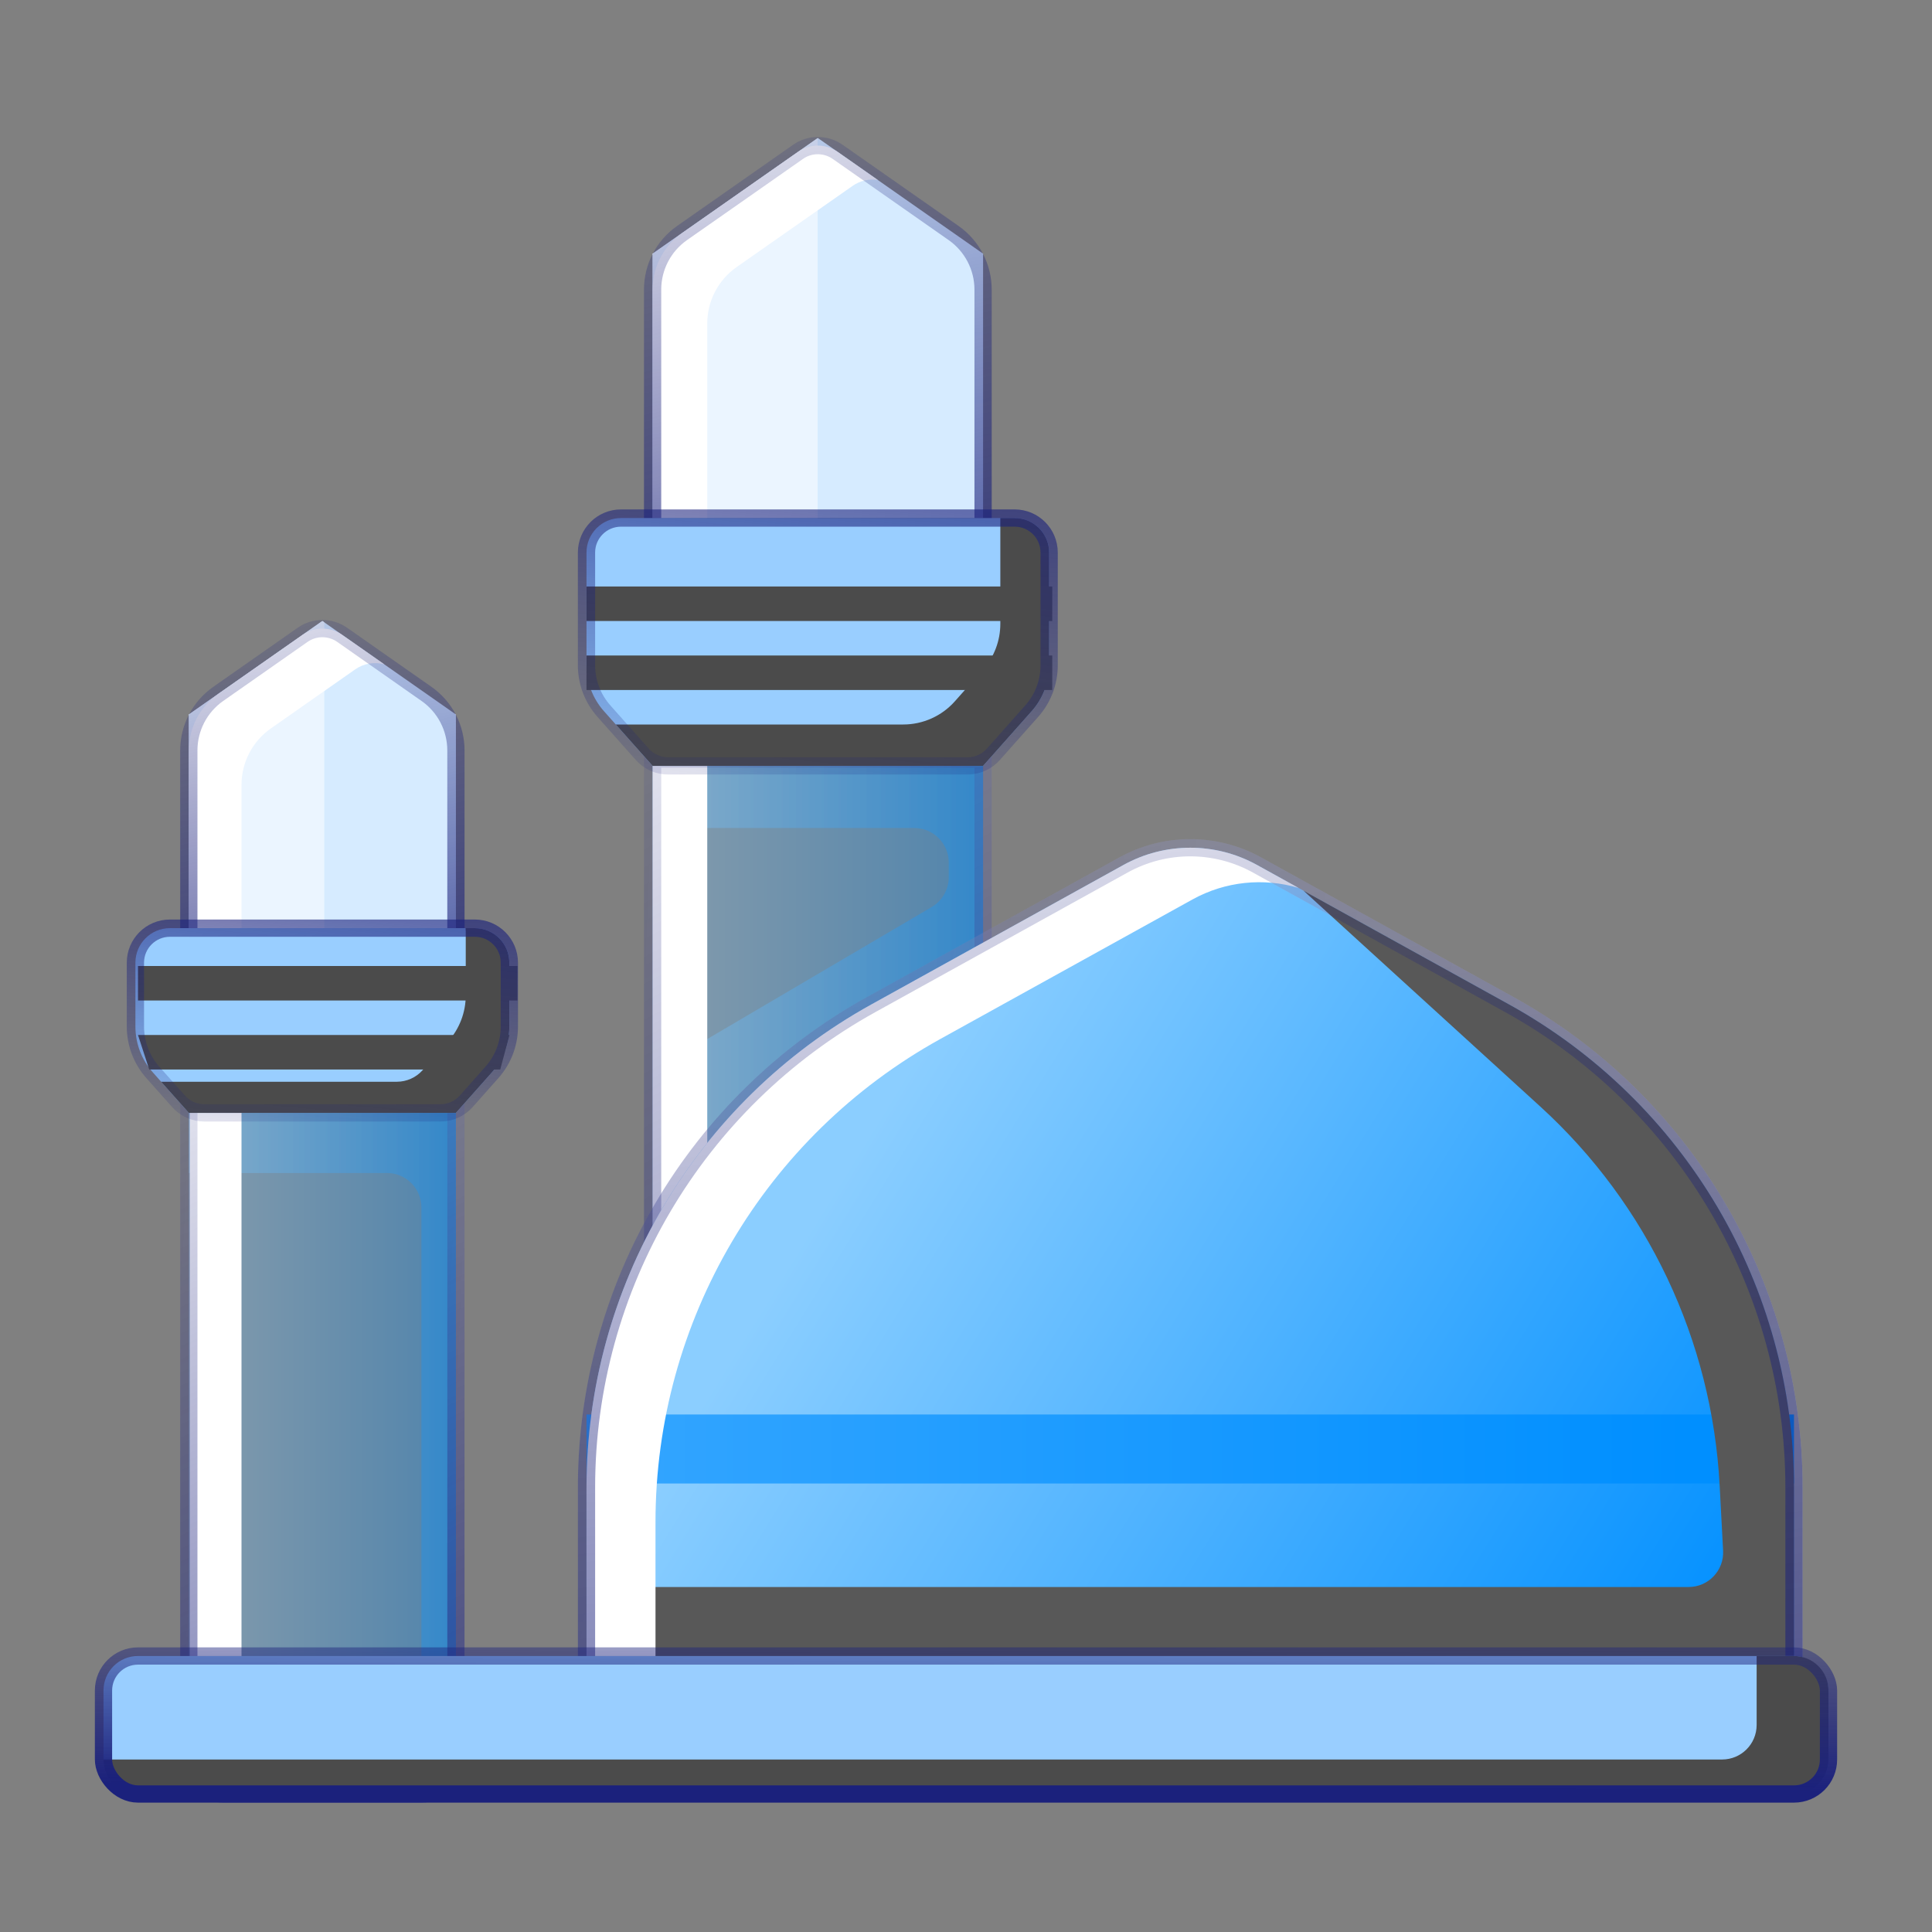 <svg width="56" height="56" viewBox="0 0 56 56" fill="none" xmlns="http://www.w3.org/2000/svg">
<rect x="0" y="0" width="56" height="56" fill="#808080" stroke="none"/>
<path d="M18.916 7.353L23.705 4L28.495 7.353V15.016H18.916V7.353Z" fill="#D6EBFF"/>
<path fill-rule="evenodd" clip-rule="evenodd" d="M23.7 4.004L18.916 7.353V15.016H23.7V4.004Z" fill="#EBF5FF"/>
<path fill-rule="evenodd" clip-rule="evenodd" d="M19.769 6.756C19.234 7.13 18.916 7.741 18.916 8.394V15.016H20.5V9.378C20.5 8.726 20.818 8.114 21.353 7.74L24.716 5.386C24.932 5.234 25.194 5.178 25.444 5.217L24.279 4.401C23.934 4.16 23.476 4.16 23.132 4.401L19.769 6.756Z" fill="white"/>
<path d="M28.495 15.016V8.394C28.495 7.741 28.176 7.13 27.642 6.755L24.279 4.401C23.934 4.16 23.476 4.16 23.132 4.401L19.769 6.755C19.234 7.13 18.916 7.741 18.916 8.394V15.016" stroke="url(#paint0_linear_3496_281)" stroke-width="0.5" stroke-linecap="round" stroke-linejoin="round"/>
<path opacity="0.35" d="M18.916 22H28.495V48.5C28.495 49.052 28.047 49.5 27.495 49.5H19.916C19.363 49.5 18.916 49.052 18.916 48.5V22Z" fill="url(#paint1_linear_3496_281)" stroke="url(#paint2_linear_3496_281)" stroke-opacity="0.4" stroke-width="0.5" stroke-linejoin="round"/>
<path opacity="0.35" fill-rule="evenodd" clip-rule="evenodd" d="M28.495 22H18.916V48.5C18.916 49.052 19.363 49.5 19.916 49.5H27.495C28.047 49.5 28.495 49.052 28.495 48.5V22ZM26.5 24H19V29.252C19 30.025 19.84 30.506 20.507 30.113L27.007 26.29C27.312 26.11 27.5 25.782 27.5 25.428V25C27.5 24.448 27.052 24 26.5 24Z" fill="url(#paint3_linear_3496_281)"/>
<path fill-rule="evenodd" clip-rule="evenodd" d="M20.5 22H18.916V48.5C18.916 49.052 19.363 49.5 19.916 49.5H21.5C20.948 49.5 20.5 49.052 20.5 48.5V22Z" fill="white"/>
<path d="M18.916 22H28.495V48.5C28.495 49.052 28.047 49.5 27.495 49.5H19.916C19.363 49.5 18.916 49.052 18.916 48.5V22Z" stroke="url(#paint4_linear_3496_281)" stroke-width="0.5" stroke-linecap="round" stroke-linejoin="round"/>
<path d="M18.916 22.2H28.495L29.905 20.613C30.231 20.247 30.41 19.774 30.41 19.284V16.016C30.41 15.463 29.963 15.016 29.41 15.016H18C17.448 15.016 17 15.463 17 16.016V19.284C17 19.774 17.18 20.247 17.505 20.613L18.916 22.2Z" fill="#99CEFF"/>
<g style="mix-blend-mode:overlay">
<path d="M17 17H30.5V18H17V17Z" fill="#4B4B4B"/>
</g>
<g style="mix-blend-mode:overlay">
<path d="M17 19H30.5V20H17V19Z" fill="#4B4B4B"/>
</g>
<g style="mix-blend-mode:overlay">
<path fill-rule="evenodd" clip-rule="evenodd" d="M17.849 21L18.916 22.2H28.495L29.905 20.613C30.231 20.247 30.41 19.774 30.41 19.284V16.016C30.41 15.464 29.963 15.016 29.41 15.016H28.995V18.084C28.995 18.574 28.815 19.047 28.489 19.413L27.676 20.329C27.296 20.756 26.752 21 26.181 21H17.849Z" fill="#4B4B4B"/>
</g>
<path d="M18.617 21.864C18.807 22.078 19.079 22.2 19.365 22.2H28.046C28.331 22.2 28.603 22.078 28.793 21.864L29.905 20.613C30.231 20.247 30.41 19.774 30.41 19.284V16.016C30.41 15.463 29.963 15.016 29.41 15.016H18C17.448 15.016 17 15.463 17 16.016V19.284C17 19.774 17.18 20.247 17.505 20.613L18.617 21.864Z" stroke="url(#paint5_linear_3496_281)" stroke-width="0.5" stroke-linecap="round" stroke-linejoin="round"/>
<path d="M17 43.116C17 37.296 20.161 31.935 25.253 29.117L32.563 25.072C33.768 24.405 35.232 24.405 36.437 25.072L43.747 29.117C48.839 31.935 52 37.296 52 43.116V50H17V43.116Z" fill="url(#paint6_linear_3496_281)" stroke="url(#paint7_linear_3496_281)" stroke-opacity="0.4" stroke-width="0.5" stroke-linejoin="round"/>
<rect x="17" y="41" width="35" height="2" fill="url(#paint8_linear_3496_281)"/>
<g style="mix-blend-mode:overlay">
<path fill-rule="evenodd" clip-rule="evenodd" d="M17 46V50H52V43.116C52 37.296 48.839 31.935 43.747 29.117L37.782 25.816L44.647 32.075C47.757 34.91 49.624 38.856 49.845 43.058L49.945 44.947C49.975 45.52 49.519 46 48.946 46H17Z" fill="#585858"/>
</g>
<path fill-rule="evenodd" clip-rule="evenodd" d="M25.253 29.117C20.161 31.935 17 37.296 17 43.116V50H19V44.116C19 38.296 22.161 32.935 27.253 30.117L34.563 26.072C35.513 25.546 36.622 25.435 37.639 25.737L36.437 25.072C35.232 24.405 33.768 24.405 32.563 25.072L25.253 29.117Z" fill="white"/>
<path d="M17 43.116C17 37.296 20.161 31.935 25.253 29.117L32.563 25.072C33.768 24.405 35.232 24.405 36.437 25.072L43.747 29.117C48.839 31.935 52 37.296 52 43.116V50H17V43.116Z" stroke="url(#paint9_linear_3496_281)" stroke-width="0.5" stroke-linecap="round" stroke-linejoin="round"/>
<path d="M5.473 20.71L9.344 18L13.215 20.71V26.903H5.473V20.71Z" fill="#D6EBFF"/>
<path fill-rule="evenodd" clip-rule="evenodd" d="M9.4 18.039L9.344 18L5.473 20.71V26.903H9.4V18.039Z" fill="#EBF5FF"/>
<path fill-rule="evenodd" clip-rule="evenodd" d="M6.326 20.113C5.792 20.487 5.473 21.098 5.473 21.751V26.903H7V22.751C7 22.098 7.318 21.487 7.853 21.113L10.297 19.401C10.548 19.226 10.858 19.178 11.141 19.258L9.918 18.401C9.573 18.16 9.115 18.16 8.771 18.401L6.326 20.113Z" fill="white"/>
<path d="M13.215 26.903V21.751C13.215 21.098 12.897 20.487 12.362 20.113L9.918 18.401C9.573 18.16 9.115 18.16 8.771 18.401L6.326 20.113C5.792 20.487 5.473 21.098 5.473 21.751V26.903" stroke="url(#paint10_linear_3496_281)" stroke-width="0.5" stroke-linecap="round" stroke-linejoin="round"/>
<path opacity="0.35" d="M5.473 32H13.215V51C13.215 51.552 12.767 52 12.215 52H6.473C5.921 52 5.473 51.552 5.473 51V32Z" fill="url(#paint11_linear_3496_281)" stroke="url(#paint12_linear_3496_281)" stroke-opacity="0.4" stroke-width="0.5" stroke-linejoin="round"/>
<path opacity="0.35" fill-rule="evenodd" clip-rule="evenodd" d="M13.215 32H5.473V34H11.215C11.767 34 12.215 34.448 12.215 35V52C12.767 52 13.215 51.552 13.215 51V32Z" fill="url(#paint13_linear_3496_281)"/>
<path d="M5.5 32H7V51.25C7 51.664 6.664 52 6.25 52V52C5.836 52 5.5 51.664 5.5 51.25V32Z" fill="white"/>
<path d="M5.473 32V51C5.473 51.552 5.921 52 6.473 52H12.215C12.767 52 13.215 51.552 13.215 51V32" stroke="url(#paint14_linear_3496_281)" stroke-width="0.5" stroke-linecap="round" stroke-linejoin="round"/>
<path d="M5.473 32.258H13.215L14.258 31.084C14.584 30.718 14.764 30.245 14.764 29.756V27.903C14.764 27.351 14.316 26.903 13.764 26.903H4.925C4.373 26.903 3.925 27.351 3.925 27.903V29.756C3.925 30.245 4.105 30.718 4.43 31.084L5.473 32.258Z" fill="#99CEFF"/>
<g style="mix-blend-mode:overlay">
<path d="M4 28H15V29H4V28Z" fill="#4B4B4B"/>
</g>
<g style="mix-blend-mode:overlay">
<path d="M4 30H14.767L14.5 31H4.325L4 30Z" fill="#4B4B4B"/>
</g>
<g style="mix-blend-mode:overlay">
<path fill-rule="evenodd" clip-rule="evenodd" d="M4.67 31.355L5.473 32.258H13.215L14.258 31.084C14.584 30.718 14.763 30.245 14.763 29.756V27.903C14.763 27.351 14.316 26.903 13.763 26.903H13.495C13.498 26.935 13.5 26.967 13.5 27V28.852C13.5 29.342 13.32 29.815 12.995 30.181L12.25 31.019C12.06 31.233 11.788 31.355 11.502 31.355H4.67Z" fill="#4B4B4B"/>
</g>
<path d="M5.175 31.922C5.365 32.136 5.637 32.258 5.922 32.258H12.766C13.052 32.258 13.324 32.136 13.514 31.922L14.258 31.084C14.584 30.718 14.764 30.246 14.764 29.756V27.903C14.764 27.351 14.316 26.903 13.764 26.903H4.925C4.373 26.903 3.925 27.351 3.925 27.903V29.756C3.925 30.245 4.105 30.718 4.43 31.084L5.175 31.922Z" stroke="url(#paint15_linear_3496_281)" stroke-width="0.5" stroke-linecap="round" stroke-linejoin="round"/>
<rect x="3" y="48" width="50" height="4" rx="1" fill="#99CEFF"/>
<g style="mix-blend-mode:overlay">
<path fill-rule="evenodd" clip-rule="evenodd" d="M3 51C3 51.552 3.448 52 4 52H52C52.552 52 53 51.552 53 51V49C53 48.448 52.552 48 52 48H50.917V50C50.917 50.552 50.469 51 49.917 51H3Z" fill="#4B4B4B"/>
</g>
<rect x="3" y="48" width="50" height="4" rx="1" stroke="url(#paint16_linear_3496_281)" stroke-width="0.5" stroke-linecap="round" stroke-linejoin="round"/>
<defs>
<linearGradient id="paint0_linear_3496_281" x1="19" y1="27" x2="13.512" y2="1.635" gradientUnits="userSpaceOnUse">
<stop stop-color="#1B217C"/>
<stop offset="1" stop-color="#1B217C" stop-opacity="0"/>
</linearGradient>
<linearGradient id="paint1_linear_3496_281" x1="28.179" y1="46.132" x2="19.126" y2="46.132" gradientUnits="userSpaceOnUse">
<stop stop-color="#008FFF"/>
<stop offset="1" stop-color="#8BCEFF"/>
</linearGradient>
<linearGradient id="paint2_linear_3496_281" x1="28.68" y1="49.5" x2="14.921" y2="48.917" gradientUnits="userSpaceOnUse">
<stop stop-color="white"/>
<stop offset="1" stop-color="white" stop-opacity="0"/>
</linearGradient>
<linearGradient id="paint3_linear_3496_281" x1="28.179" y1="46.132" x2="19.126" y2="46.132" gradientUnits="userSpaceOnUse">
<stop stop-color="#008FFF"/>
<stop offset="1" stop-color="#8BCEFF"/>
</linearGradient>
<linearGradient id="paint4_linear_3496_281" x1="19" y1="79.418" x2="-8.718" y2="28.104" gradientUnits="userSpaceOnUse">
<stop stop-color="#1B217C"/>
<stop offset="1" stop-color="#1B217C" stop-opacity="0"/>
</linearGradient>
<linearGradient id="paint5_linear_3496_281" x1="17.118" y1="7.2" x2="15.39" y2="24.343" gradientUnits="userSpaceOnUse">
<stop stop-color="#1B217C"/>
<stop offset="1" stop-color="#1B217C" stop-opacity="0"/>
</linearGradient>
<linearGradient id="paint6_linear_3496_281" x1="50.831" y1="46.815" x2="26" y2="31.5" gradientUnits="userSpaceOnUse">
<stop stop-color="#008FFF"/>
<stop offset="1" stop-color="#8BCEFF"/>
</linearGradient>
<linearGradient id="paint7_linear_3496_281" x1="52.687" y1="50" x2="3.025" y2="41.762" gradientUnits="userSpaceOnUse">
<stop stop-color="white"/>
<stop offset="1" stop-color="white" stop-opacity="0"/>
</linearGradient>
<linearGradient id="paint8_linear_3496_281" x1="48.844" y1="42.755" x2="17.724" y2="42.755" gradientUnits="userSpaceOnUse">
<stop stop-color="#008FFF"/>
<stop offset="1" stop-color="#33A5FF"/>
</linearGradient>
<linearGradient id="paint9_linear_3496_281" x1="17.308" y1="78.286" x2="8.716" y2="16.816" gradientUnits="userSpaceOnUse">
<stop stop-color="#1B217C"/>
<stop offset="1" stop-color="#1B217C" stop-opacity="0"/>
</linearGradient>
<linearGradient id="paint10_linear_3496_281" x1="5.541" y1="36.589" x2="1.105" y2="16.088" gradientUnits="userSpaceOnUse">
<stop stop-color="#1B217C"/>
<stop offset="1" stop-color="#1B217C" stop-opacity="0"/>
</linearGradient>
<linearGradient id="paint11_linear_3496_281" x1="12.96" y1="49.55" x2="5.643" y2="49.55" gradientUnits="userSpaceOnUse">
<stop stop-color="#008FFF"/>
<stop offset="1" stop-color="#8BCEFF"/>
</linearGradient>
<linearGradient id="paint12_linear_3496_281" x1="13.365" y1="52" x2="2.249" y2="51.477" gradientUnits="userSpaceOnUse">
<stop stop-color="white"/>
<stop offset="1" stop-color="white" stop-opacity="0"/>
</linearGradient>
<linearGradient id="paint13_linear_3496_281" x1="12.96" y1="49.55" x2="5.643" y2="49.55" gradientUnits="userSpaceOnUse">
<stop stop-color="#008FFF"/>
<stop offset="1" stop-color="#8BCEFF"/>
</linearGradient>
<linearGradient id="paint14_linear_3496_281" x1="5.541" y1="73.758" x2="-13.413" y2="34.763" gradientUnits="userSpaceOnUse">
<stop stop-color="#1B217C"/>
<stop offset="1" stop-color="#1B217C" stop-opacity="0"/>
</linearGradient>
<linearGradient id="paint15_linear_3496_281" x1="4.02" y1="21.078" x2="2.831" y2="33.874" gradientUnits="userSpaceOnUse">
<stop stop-color="#1B217C"/>
<stop offset="1" stop-color="#1B217C" stop-opacity="0"/>
</linearGradient>
<linearGradient id="paint16_linear_3496_281" x1="11.791" y1="51.722" x2="11.826" y2="44.533" gradientUnits="userSpaceOnUse">
<stop stop-color="#1B217C"/>
<stop offset="1" stop-color="#1B217C" stop-opacity="0"/>
</linearGradient>
</defs>
</svg>
